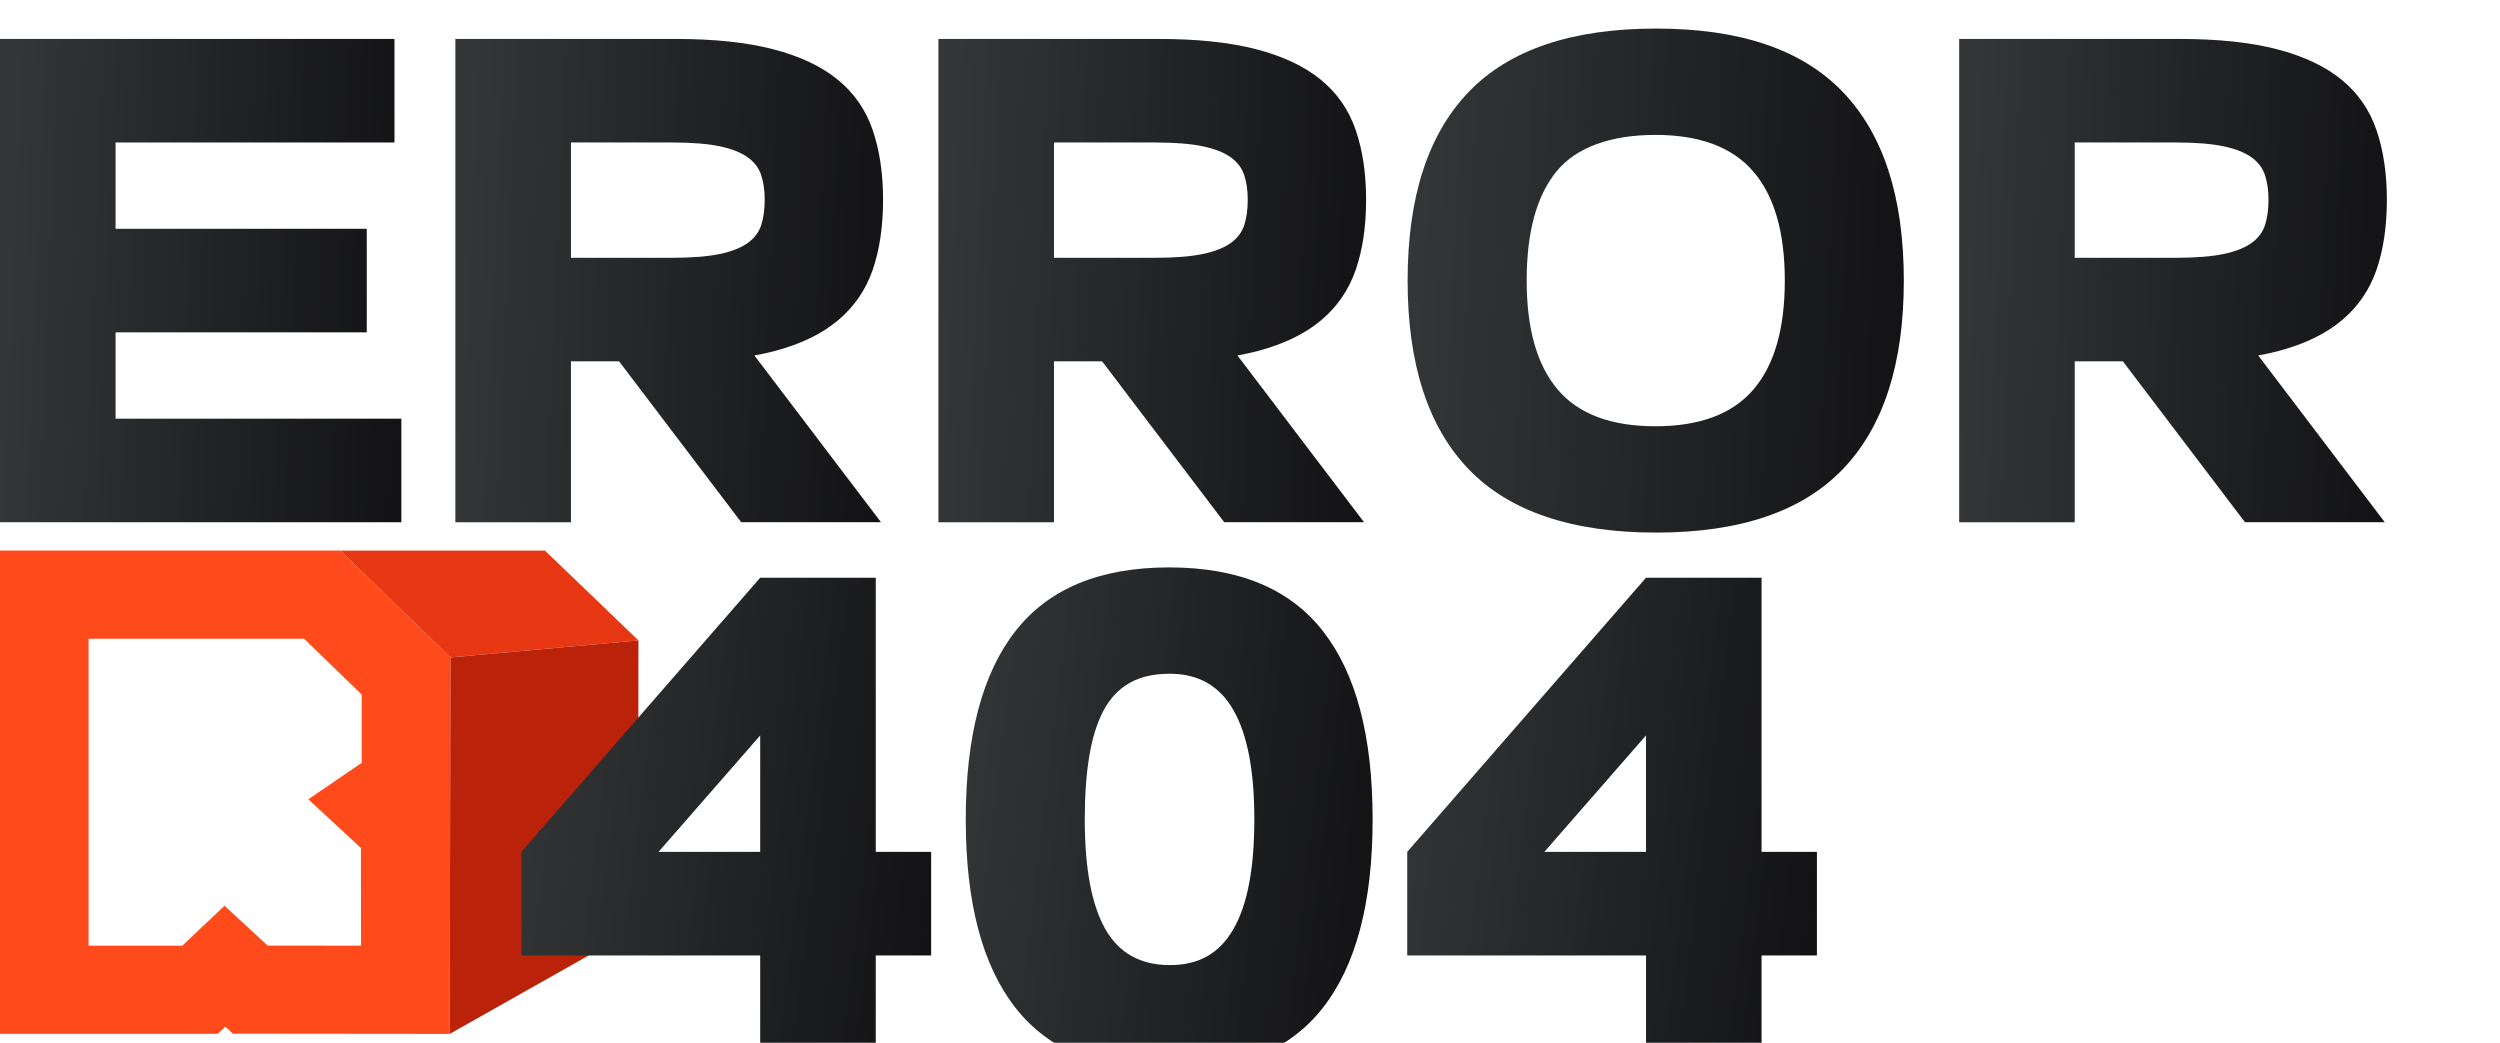 <svg
      width="350"
      height="146"
      viewBox="0 0 350 146"
      fill="none"
      xmlns="http://www.w3.org/2000/svg"
    >
      <g clip-path="url(#clip0_6148_34673)">
        <g filter="url(#filter0_d_6148_34673)">
          <path
            d="M0 1.45H16.18V69.113H0V1.45ZM6.491 1.45H55.226V15.949H6.491V1.45ZM6.491 28.03H51.348V42.529H6.491V28.03ZM6.491 54.614H56.192V69.113H6.491V54.614Z"
            fill="url(#paint0_linear_6148_34673)"
          />
          <path
            d="M63.752 46.59V32.091H94.076C96.853 32.091 99.081 31.912 100.763 31.56C102.441 31.207 103.751 30.689 104.686 30.016C105.621 29.337 106.252 28.503 106.574 27.503C106.896 26.503 107.057 25.33 107.057 23.973C107.057 22.616 106.896 21.541 106.574 20.541C106.252 19.542 105.621 18.703 104.686 18.029C103.751 17.351 102.441 16.837 100.763 16.48C99.081 16.128 96.853 15.949 94.076 15.949H63.752V1.45H94.563C99.989 1.45 104.556 1.932 108.274 2.901C111.986 3.869 114.992 5.284 117.283 7.153C119.573 9.023 121.206 11.375 122.176 14.209C123.147 17.047 123.63 20.3 123.63 23.973C123.63 27.646 123.147 30.98 122.176 33.782C121.206 36.585 119.591 38.936 117.332 40.837C115.068 42.739 112.116 44.171 108.466 45.139C104.816 46.108 100.311 46.59 94.952 46.59H63.756H63.752ZM63.752 1.45H79.931V69.113H63.752V1.45ZM123.335 69.108H103.765L78.088 35.277H97.659L123.335 69.108Z"
            fill="url(#paint1_linear_6148_34673)"
          />
          <path
            d="M131.377 46.59V32.091H161.701C164.479 32.091 166.706 31.912 168.388 31.56C170.066 31.207 171.376 30.689 172.311 30.016C173.246 29.337 173.877 28.503 174.199 27.503C174.521 26.503 174.682 25.33 174.682 23.973C174.682 22.616 174.521 21.541 174.199 20.541C173.877 19.542 173.246 18.703 172.311 18.029C171.376 17.351 170.066 16.837 168.388 16.48C166.706 16.128 164.479 15.949 161.701 15.949H131.377V1.45H162.188C167.614 1.45 172.181 1.932 175.899 2.901C179.611 3.869 182.617 5.284 184.908 7.153C187.198 9.023 188.831 11.375 189.801 14.209C190.772 17.047 191.255 20.3 191.255 23.973C191.255 27.646 190.772 30.98 189.801 33.782C188.831 36.585 187.216 38.936 184.957 40.837C182.693 42.739 179.741 44.171 176.091 45.139C172.441 46.108 167.936 46.59 162.577 46.59H131.381H131.377ZM131.377 1.45H147.556V69.113H131.377V1.45ZM190.96 69.108H171.39L145.714 35.277H165.284L190.96 69.108Z"
            fill="url(#paint2_linear_6148_34673)"
          />
          <path
            d="M205.592 8.894C211.278 2.968 220.027 0 231.85 0C243.673 0 252.324 2.963 258.009 8.894C263.69 14.825 266.535 23.621 266.535 35.282C266.535 46.943 263.69 55.743 258.009 61.669C252.324 67.6 243.605 70.563 231.85 70.563C220.094 70.563 211.278 67.6 205.592 61.669C199.907 55.743 197.066 46.947 197.066 35.282C197.066 23.616 199.907 14.825 205.592 8.894ZM218.09 50.553C220.998 53.971 225.552 55.676 231.752 55.676C237.951 55.676 242.523 53.971 245.462 50.553C248.401 47.139 249.872 42.047 249.872 35.282C249.872 28.516 248.401 23.424 245.462 20.011C242.523 16.597 237.951 14.887 231.752 14.887C225.552 14.887 220.671 16.597 217.898 20.011C215.12 23.429 213.734 28.516 213.734 35.282C213.734 42.047 215.187 47.139 218.095 50.553H218.09Z"
            fill="url(#paint3_linear_6148_34673)"
          />
          <path
            d="M274.283 46.59V32.091H304.607C307.385 32.091 309.612 31.912 311.294 31.56C312.972 31.207 314.282 30.689 315.217 30.016C316.152 29.337 316.783 28.503 317.105 27.503C317.427 26.503 317.588 25.33 317.588 23.973C317.588 22.616 317.427 21.541 317.105 20.541C316.783 19.542 316.152 18.703 315.217 18.029C314.282 17.351 312.972 16.837 311.294 16.48C309.612 16.128 307.385 15.949 304.607 15.949H274.283V1.45H305.095C310.52 1.45 315.088 1.932 318.805 2.901C322.518 3.869 325.524 5.284 327.814 7.153C330.104 9.023 331.737 11.375 332.708 14.209C333.678 17.047 334.161 20.3 334.161 23.973C334.161 27.646 333.678 30.98 332.708 33.782C331.737 36.585 330.122 38.936 327.863 40.837C325.6 42.739 322.647 44.171 318.997 45.139C315.347 46.108 310.843 46.59 305.484 46.59H274.288H274.283ZM274.283 1.45H290.463V69.113H274.283V1.45ZM333.866 69.108H314.296L288.62 35.277H308.19L333.866 69.108Z"
            fill="url(#paint4_linear_6148_34673)"
          />
        </g>
        <path
          d="M89.384 89.659L76.291 77.083H47.631L63.05 92.037L89.384 89.659Z"
          fill="#E83713"
        />
        <path
          d="M62.965 144.742L89.339 129.854L89.383 89.659L63.05 92.038"
          fill="#BA2209"
        />
        <path
          d="M62.965 144.742L32.609 144.711L31.545 143.729L30.485 144.733H0V77.079H47.635L63.054 92.033L62.969 144.737L62.965 144.742ZM12.404 132.398H25.52L31.429 126.806L37.476 132.38L50.542 132.394L50.529 118.716L43.166 111.901L50.636 106.796V97.241L42.576 89.423H12.4V132.398H12.404Z"
          fill="#FF4A1C"
        />
        <g filter="url(#filter1_d_6148_34673)">
          <path
            d="M106.428 76.887L119.119 84.425L87.726 120.38L73 115.257L106.424 76.883L106.428 76.887ZM73.004 115.262H130.36V129.761H73.004V115.262ZM106.428 76.887H122.608V144.545H106.428V76.887Z"
            fill="url(#paint5_linear_6148_34673)"
          />
          <path
            d="M142.179 84.331C146.831 78.404 153.997 75.436 163.686 75.436C173.375 75.436 180.545 78.4 185.193 84.331C189.845 90.261 192.167 99.057 192.167 110.718C192.167 122.379 189.841 131.179 185.193 137.106C180.541 143.037 173.375 146 163.686 146C153.997 146 146.826 143.037 142.179 137.106C137.527 131.179 135.205 122.384 135.205 110.718C135.205 99.053 137.531 90.261 142.179 84.331ZM154.726 126.038C156.632 129.421 159.651 131.113 163.784 131.113C167.917 131.113 170.758 129.421 172.699 126.038C174.641 122.656 175.607 117.551 175.607 110.718C175.607 103.886 174.636 98.861 172.699 95.447C170.762 92.033 167.788 90.324 163.784 90.324C161.521 90.324 159.633 90.757 158.117 91.627C156.6 92.497 155.388 93.787 154.485 95.492C153.581 97.201 152.919 99.325 152.498 101.869C152.078 104.417 151.868 107.362 151.868 110.714C151.868 117.546 152.82 122.651 154.726 126.034V126.038Z"
            fill="url(#paint6_linear_6148_34673)"
          />
          <path
            d="M230.442 76.887L243.132 84.425L211.739 120.38L197.014 115.257L230.437 76.883L230.442 76.887ZM197.014 115.262H254.369V129.761H197.014V115.262ZM230.442 76.887H246.621V144.545H230.442V76.887Z"
            fill="url(#paint7_linear_6148_34673)"
          />
        </g>
      </g>
      <defs>
        <filter
          id="filter0_d_6148_34673"
          x="-20"
          y="-16"
          width="374.162"
          height="110.563"
          filterUnits="userSpaceOnUse"
          color-interpolation-filters="sRGB"
        >
          <feFlood flood-opacity="0" result="BackgroundImageFix" />
          <feColorMatrix
            in="SourceAlpha"
            type="matrix"
            values="0 0 0 0 0 0 0 0 0 0 0 0 0 0 0 0 0 0 127 0"
            result="hardAlpha"
          />
          <feOffset dy="4" />
          <feGaussianBlur stdDeviation="10" />
          <feComposite in2="hardAlpha" operator="out" />
          <feColorMatrix
            type="matrix"
            values="0 0 0 0 0 0 0 0 0 0 0 0 0 0 0 0 0 0 0.1 0"
          />
          <feBlend
            mode="normal"
            in2="BackgroundImageFix"
            result="effect1_dropShadow_6148_34673"
          />
          <feBlend
            mode="normal"
            in="SourceGraphic"
            in2="effect1_dropShadow_6148_34673"
            result="shape"
          />
        </filter>
        <filter
          id="filter1_d_6148_34673"
          x="53"
          y="59.437"
          width="221.369"
          height="110.563"
          filterUnits="userSpaceOnUse"
          color-interpolation-filters="sRGB"
        >
          <feFlood flood-opacity="0" result="BackgroundImageFix" />
          <feColorMatrix
            in="SourceAlpha"
            type="matrix"
            values="0 0 0 0 0 0 0 0 0 0 0 0 0 0 0 0 0 0 127 0"
            result="hardAlpha"
          />
          <feOffset dy="4" />
          <feGaussianBlur stdDeviation="10" />
          <feComposite in2="hardAlpha" operator="out" />
          <feColorMatrix
            type="matrix"
            values="0 0 0 0 0 0 0 0 0 0 0 0 0 0 0 0 0 0 0.1 0"
          />
          <feBlend
            mode="normal"
            in2="BackgroundImageFix"
            result="effect1_dropShadow_6148_34673"
          />
          <feBlend
            mode="normal"
            in="SourceGraphic"
            in2="effect1_dropShadow_6148_34673"
            result="shape"
          />
        </filter>
        <linearGradient
          id="paint0_linear_6148_34673"
          x1="0.757"
          y1="1.45"
          x2="61.271"
          y2="3.952"
          gradientUnits="userSpaceOnUse"
        >
          <stop stop-color="#343638" />
          <stop offset="1" stop-color="#111113" />
        </linearGradient>
        <linearGradient
          id="paint1_linear_6148_34673"
          x1="64.558"
          y1="1.45"
          x2="129.027"
          y2="4.29"
          gradientUnits="userSpaceOnUse"
        >
          <stop stop-color="#343638" />
          <stop offset="1" stop-color="#111113" />
        </linearGradient>
        <linearGradient
          id="paint2_linear_6148_34673"
          x1="132.183"
          y1="1.45"
          x2="196.652"
          y2="4.29"
          gradientUnits="userSpaceOnUse"
        >
          <stop stop-color="#343638" />
          <stop offset="1" stop-color="#111113" />
        </linearGradient>
        <linearGradient
          id="paint3_linear_6148_34673"
          x1="198.002"
          y1="2.24945e-05"
          x2="272.762"
          y2="3.664"
          gradientUnits="userSpaceOnUse"
        >
          <stop stop-color="#343638" />
          <stop offset="1" stop-color="#111113" />
        </linearGradient>
        <linearGradient
          id="paint4_linear_6148_34673"
          x1="275.09"
          y1="1.45"
          x2="339.558"
          y2="4.29"
          gradientUnits="userSpaceOnUse"
        >
          <stop stop-color="#343638" />
          <stop offset="1" stop-color="#111113" />
        </linearGradient>
        <linearGradient
          id="paint5_linear_6148_34673"
          x1="72.368"
          y1="80.3"
          x2="138.16"
          y2="88.371"
          gradientUnits="userSpaceOnUse"
        >
          <stop stop-color="#343638" />
          <stop offset="1" stop-color="#111113" />
        </linearGradient>
        <linearGradient
          id="paint6_linear_6148_34673"
          x1="134.577"
          y1="79"
          x2="200.003"
          y2="86.643"
          gradientUnits="userSpaceOnUse"
        >
          <stop stop-color="#343638" />
          <stop offset="1" stop-color="#111113" />
        </linearGradient>
        <linearGradient
          id="paint7_linear_6148_34673"
          x1="196.381"
          y1="80.3"
          x2="262.169"
          y2="88.37"
          gradientUnits="userSpaceOnUse"
        >
          <stop stop-color="#343638" />
          <stop offset="1" stop-color="#111113" />
        </linearGradient>
        <clipPath id="clip0_6148_34673">
          <rect width="350" height="146" fill="white" />
        </clipPath>
      </defs>
</svg>
